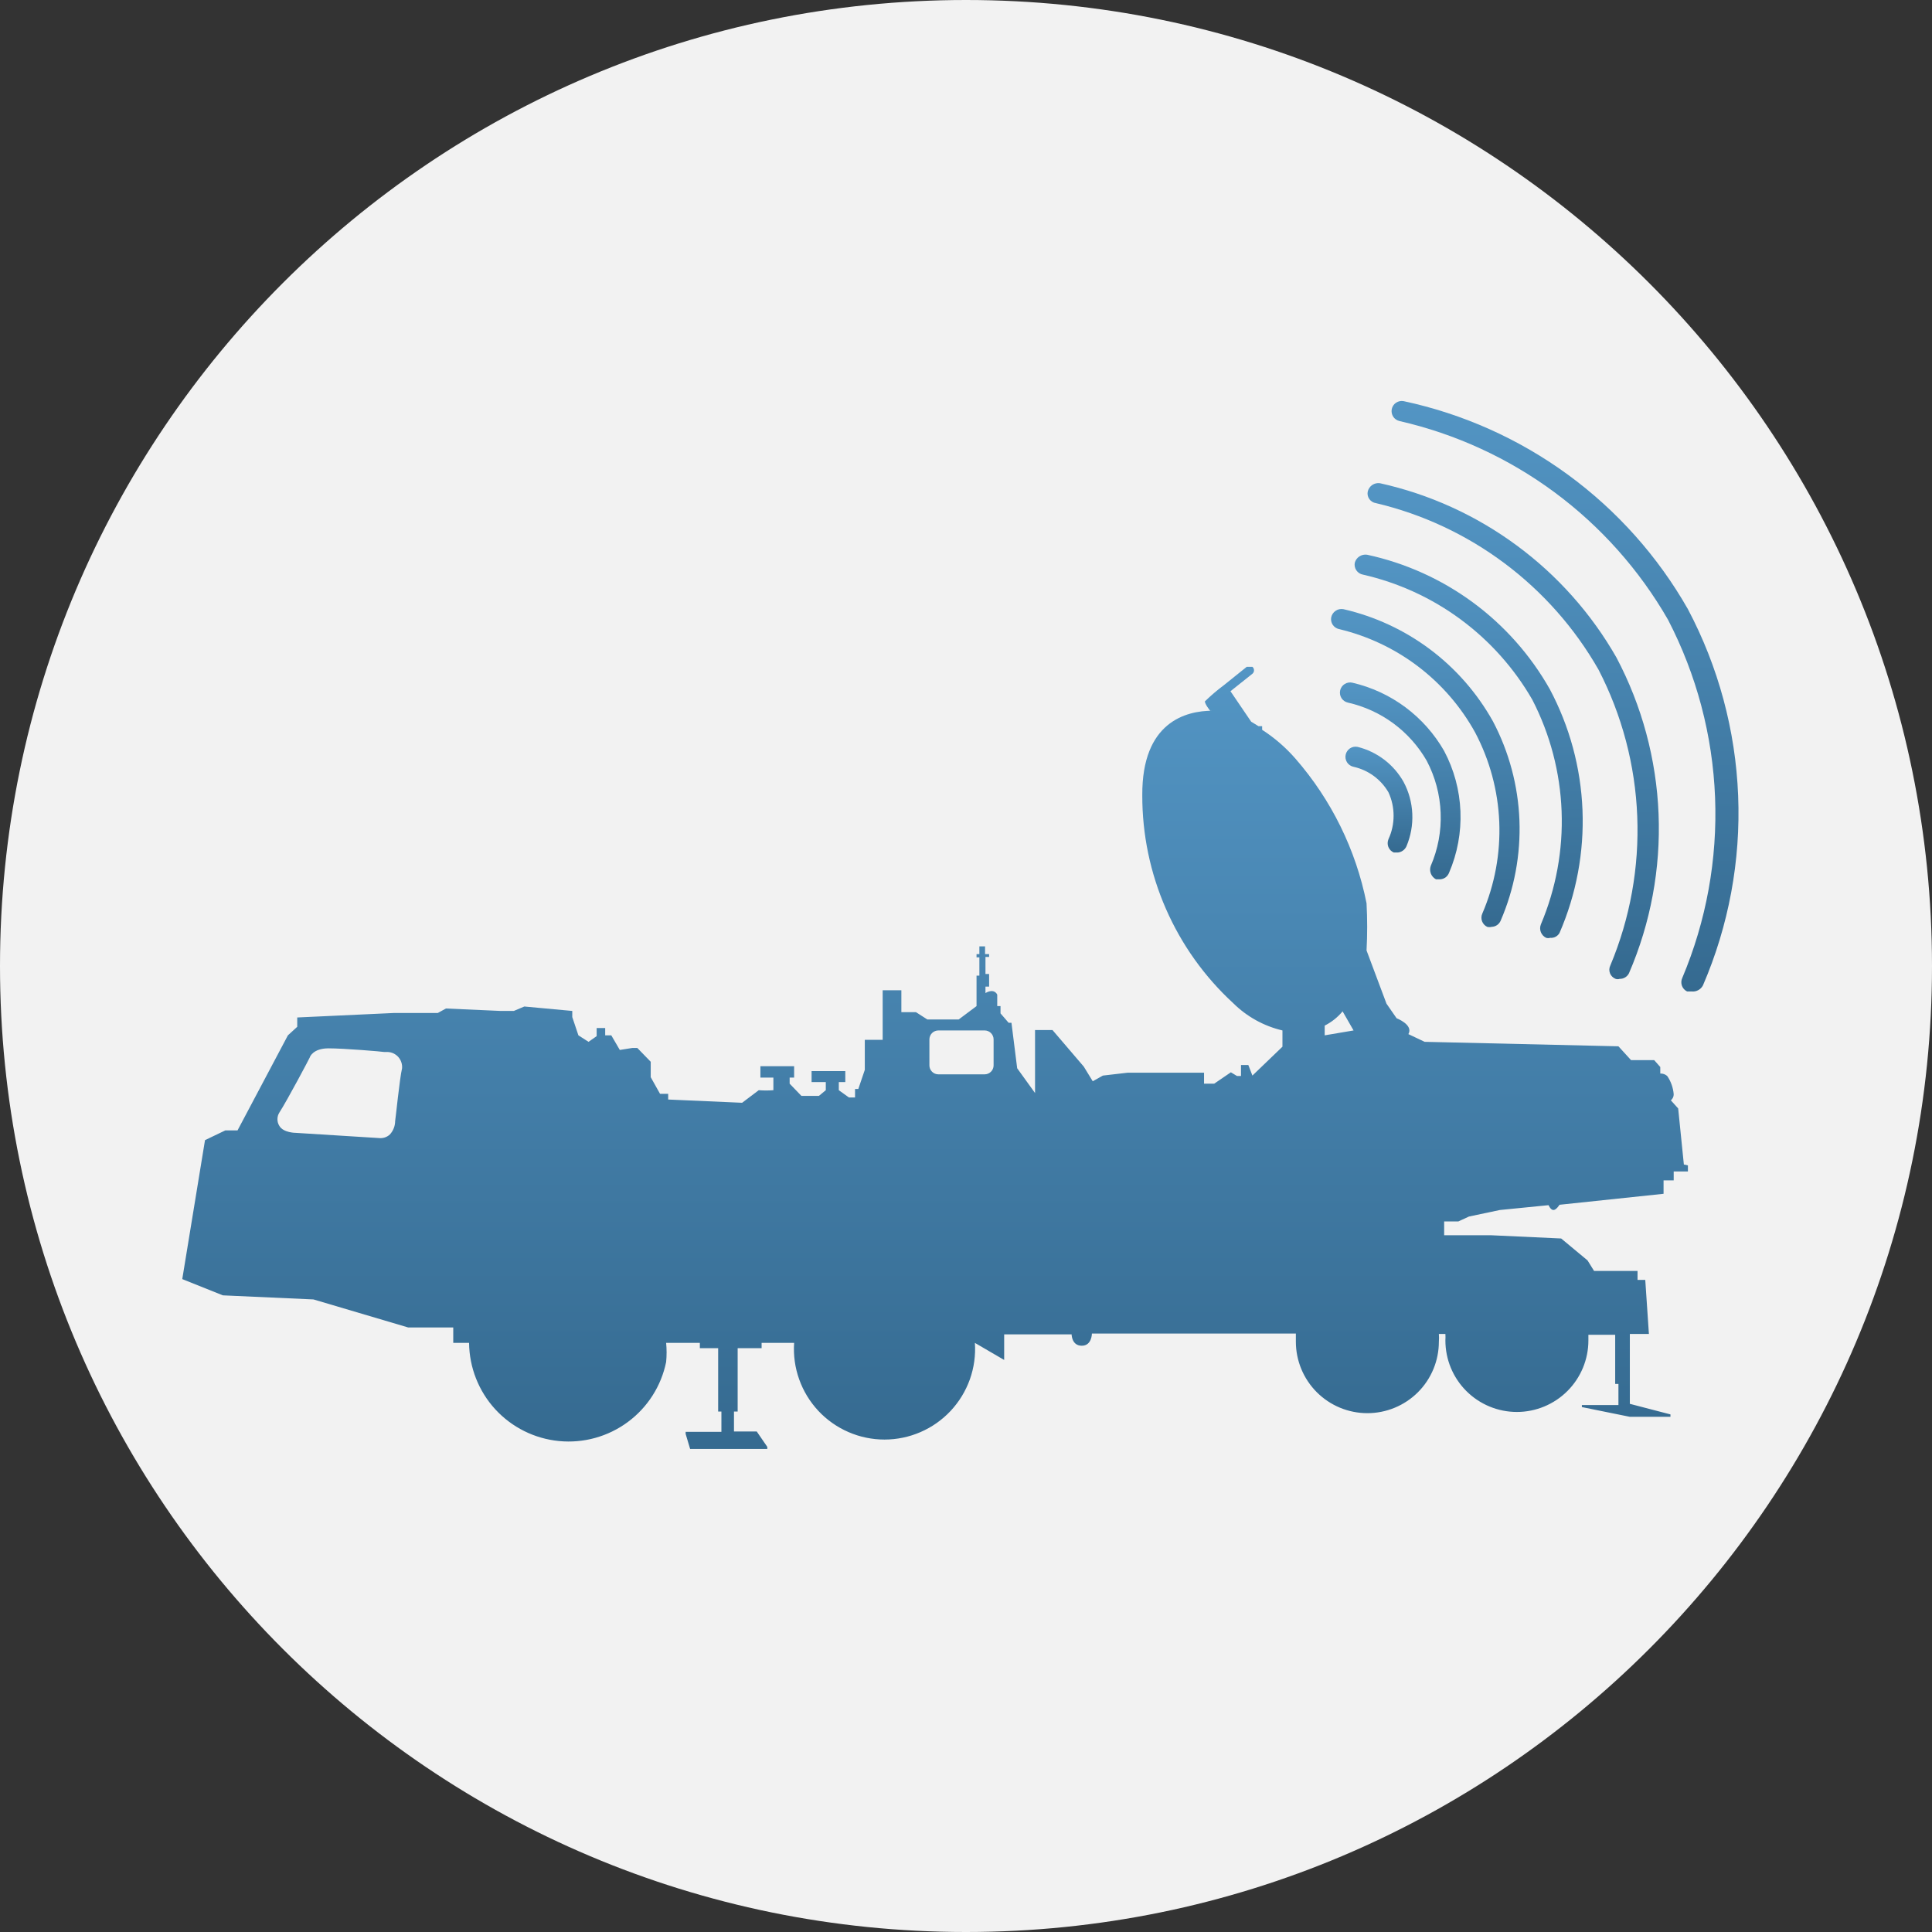 <svg width="53" height="53" viewBox="0 0 53 53" fill="none" xmlns="http://www.w3.org/2000/svg">
<rect x="0" y="0" width="53" height="53" fill="#333333" stroke="none"/>
<path d="M0 26.5C0 11.864 11.864 0 26.5 0C41.136 0 53 11.864 53 26.5C53 41.136 41.136 53 26.5 53C11.864 53 0 41.136 0 26.5Z" fill="#F2F2F2"/>
<path d="M38.347 23.387H38.235C38.202 23.372 38.171 23.351 38.145 23.325C38.12 23.298 38.1 23.267 38.086 23.233C38.073 23.199 38.066 23.162 38.067 23.126C38.068 23.089 38.076 23.053 38.09 23.019C38.183 22.818 38.23 22.599 38.23 22.378C38.23 22.157 38.183 21.938 38.09 21.737C37.988 21.56 37.849 21.407 37.685 21.286C37.52 21.165 37.331 21.08 37.132 21.035C37.096 21.028 37.062 21.014 37.032 20.993C37.001 20.973 36.975 20.946 36.955 20.916C36.935 20.885 36.921 20.851 36.914 20.815C36.907 20.779 36.907 20.742 36.915 20.706C36.922 20.67 36.936 20.636 36.957 20.606C36.977 20.576 37.003 20.55 37.034 20.529C37.065 20.509 37.099 20.495 37.135 20.488C37.17 20.482 37.208 20.482 37.243 20.489C37.507 20.555 37.755 20.674 37.972 20.839C38.188 21.003 38.369 21.211 38.503 21.448C38.648 21.718 38.73 22.018 38.743 22.325C38.757 22.631 38.701 22.937 38.581 23.22C38.56 23.265 38.527 23.305 38.486 23.334C38.445 23.364 38.397 23.382 38.347 23.387Z" fill="url(#paint0_linear)"/>
<path d="M39.506 24.122H39.394C39.33 24.089 39.279 24.033 39.253 23.966C39.226 23.898 39.225 23.823 39.249 23.755C39.448 23.296 39.541 22.798 39.521 22.299C39.502 21.799 39.371 21.31 39.138 20.868C38.907 20.467 38.596 20.119 38.224 19.844C37.852 19.57 37.427 19.376 36.976 19.274C36.94 19.266 36.906 19.251 36.876 19.23C36.846 19.209 36.82 19.182 36.8 19.151C36.761 19.088 36.748 19.012 36.764 18.94C36.78 18.867 36.825 18.804 36.887 18.765C36.95 18.725 37.026 18.712 37.098 18.728C37.624 18.85 38.12 19.079 38.553 19.401C38.986 19.724 39.349 20.132 39.617 20.601C39.888 21.112 40.041 21.678 40.064 22.257C40.087 22.836 39.98 23.412 39.751 23.944C39.731 23.994 39.698 24.038 39.655 24.07C39.611 24.101 39.559 24.119 39.506 24.122Z" fill="url(#paint1_linear)"/>
<path d="M40.921 25.426C40.881 25.436 40.839 25.436 40.798 25.426C40.732 25.395 40.681 25.339 40.656 25.27C40.631 25.201 40.634 25.125 40.665 25.059C41.005 24.268 41.163 23.411 41.129 22.55C41.094 21.69 40.867 20.849 40.464 20.088C40.073 19.382 39.539 18.766 38.896 18.278C38.253 17.791 37.516 17.443 36.73 17.257C36.66 17.241 36.599 17.198 36.559 17.138C36.52 17.078 36.505 17.005 36.519 16.934C36.535 16.86 36.579 16.796 36.641 16.755C36.703 16.713 36.779 16.698 36.853 16.711C37.714 16.908 38.524 17.284 39.23 17.813C39.937 18.343 40.524 19.016 40.955 19.787C41.397 20.625 41.645 21.552 41.682 22.499C41.718 23.446 41.542 24.389 41.166 25.259C41.145 25.307 41.111 25.349 41.068 25.378C41.024 25.408 40.974 25.424 40.921 25.426Z" fill="url(#paint2_linear)"/>
<path d="M42.526 25.727C42.49 25.738 42.451 25.738 42.415 25.727C42.349 25.696 42.297 25.64 42.27 25.572C42.243 25.504 42.243 25.428 42.27 25.36C42.685 24.378 42.88 23.317 42.839 22.252C42.799 21.187 42.524 20.143 42.036 19.196C41.54 18.334 40.871 17.584 40.071 16.993C39.272 16.402 38.358 15.984 37.388 15.763C37.316 15.75 37.252 15.708 37.21 15.648C37.168 15.587 37.152 15.513 37.165 15.44C37.184 15.368 37.228 15.306 37.29 15.265C37.352 15.224 37.426 15.207 37.5 15.217C38.549 15.443 39.538 15.888 40.403 16.524C41.267 17.16 41.987 17.972 42.515 18.906C43.059 19.929 43.366 21.062 43.412 22.219C43.458 23.377 43.243 24.53 42.782 25.593C42.757 25.638 42.719 25.674 42.674 25.698C42.629 25.722 42.577 25.732 42.526 25.727Z" fill="url(#paint3_linear)"/>
<path d="M44.432 26.853C44.396 26.865 44.357 26.865 44.321 26.853C44.286 26.84 44.254 26.819 44.228 26.793C44.201 26.767 44.181 26.736 44.167 26.701C44.153 26.666 44.147 26.629 44.148 26.592C44.15 26.555 44.159 26.519 44.176 26.485C44.718 25.191 44.97 23.794 44.914 22.392C44.859 20.991 44.496 19.618 43.852 18.371C43.202 17.232 42.324 16.238 41.273 15.452C40.223 14.666 39.022 14.104 37.745 13.802C37.708 13.797 37.673 13.784 37.642 13.764C37.611 13.745 37.584 13.719 37.563 13.689C37.542 13.659 37.527 13.624 37.52 13.588C37.513 13.552 37.514 13.515 37.522 13.479C37.54 13.407 37.585 13.344 37.646 13.303C37.708 13.262 37.783 13.245 37.856 13.256C39.211 13.556 40.488 14.137 41.605 14.961C42.722 15.784 43.655 16.832 44.343 18.037C45.044 19.363 45.439 20.829 45.499 22.328C45.559 23.826 45.282 25.32 44.688 26.697C44.665 26.745 44.628 26.785 44.583 26.812C44.538 26.84 44.485 26.854 44.432 26.853Z" fill="url(#paint4_linear)"/>
<path d="M46.405 27.198H46.282C46.216 27.167 46.165 27.111 46.14 27.042C46.115 26.973 46.118 26.897 46.148 26.831C46.809 25.264 47.116 23.571 47.049 21.872C46.982 20.173 46.541 18.51 45.758 17C44.972 15.633 43.912 14.443 42.645 13.505C41.377 12.567 39.928 11.902 38.391 11.55C38.321 11.534 38.26 11.492 38.22 11.432C38.181 11.371 38.166 11.298 38.179 11.227C38.193 11.155 38.234 11.091 38.295 11.049C38.356 11.008 38.43 10.991 38.503 11.004C40.132 11.352 41.669 12.04 43.014 13.023C44.358 14.007 45.48 15.263 46.304 16.711C47.14 18.291 47.611 20.038 47.682 21.824C47.754 23.61 47.424 25.39 46.717 27.031C46.688 27.087 46.642 27.134 46.587 27.163C46.531 27.193 46.467 27.206 46.405 27.198Z" fill="url(#paint5_linear)"/>
<path d="M46.193 31.946L46.037 30.408L45.836 30.185C45.861 30.165 45.881 30.14 45.894 30.111C45.908 30.082 45.915 30.05 45.914 30.018C45.899 29.838 45.838 29.665 45.736 29.517C45.684 29.471 45.616 29.447 45.546 29.45V29.271L45.379 29.082H44.744L44.398 28.703L39.082 28.58L38.636 28.369C38.781 28.112 38.313 27.934 38.313 27.934L38.035 27.533L37.488 26.073C37.511 25.642 37.511 25.21 37.488 24.78C37.196 23.31 36.523 21.942 35.538 20.812C35.272 20.507 34.964 20.24 34.624 20.021V19.921H34.524L34.323 19.798L33.755 18.962L34.357 18.483C34.371 18.471 34.382 18.457 34.39 18.441C34.397 18.424 34.401 18.406 34.401 18.388C34.401 18.37 34.397 18.352 34.39 18.336C34.382 18.319 34.371 18.305 34.357 18.293C34.357 18.293 34.201 18.293 34.201 18.293L33.576 18.795C33.392 18.932 33.217 19.081 33.053 19.241C33.053 19.319 33.197 19.497 33.197 19.497H33.264C32.529 19.497 31.325 19.809 31.336 21.815C31.333 22.888 31.554 23.949 31.984 24.931C32.414 25.914 33.043 26.796 33.833 27.522C34.205 27.89 34.672 28.148 35.181 28.268V28.714L34.357 29.506L34.245 29.216H34.044V29.517H33.933L33.766 29.416L33.309 29.728H33.03V29.427H31.08H30.935L30.255 29.506L29.977 29.662L29.731 29.26L28.873 28.257H28.394V29.985L27.904 29.305L27.747 28.057H27.669L27.447 27.8V27.6H27.357V27.288C27.345 27.259 27.325 27.235 27.299 27.217C27.274 27.199 27.244 27.189 27.212 27.187C27.149 27.189 27.087 27.208 27.034 27.243V27.343V27.065H27.134V26.719H27.034V26.251H27.134V26.173H27.023V25.961H26.867V26.173H26.789V26.262H26.867V26.764H26.789V27.6L26.299 27.967H25.44L25.128 27.767H24.727V27.165H24.214V28.525H23.724V29.349L23.546 29.873H23.456V30.107H23.289L23.011 29.907V29.684H23.189V29.383H22.264V29.684H22.654V29.907L22.465 30.063H21.985L21.662 29.728V29.561H21.785V29.249H20.86V29.561H21.216V29.907C21.083 29.918 20.949 29.918 20.815 29.907L20.358 30.252L18.33 30.163V30.007H18.107L17.851 29.55V29.127L17.483 28.748H17.349L17.003 28.803L16.769 28.402H16.602V28.201H16.368V28.424L16.145 28.58L15.867 28.402L15.699 27.901V27.733L14.384 27.611L14.095 27.733H13.861H13.738L12.233 27.666L12.01 27.789H10.807L8.154 27.912V28.168L7.898 28.402L6.516 31.01H6.181L5.624 31.277L5 35.089L6.115 35.535L8.6 35.647L11.197 36.416H12.434V36.839H12.868C12.875 37.513 13.13 38.162 13.585 38.659C14.041 39.156 14.664 39.467 15.336 39.532C16.007 39.597 16.678 39.412 17.221 39.011C17.764 38.611 18.139 38.023 18.274 37.363C18.291 37.189 18.291 37.013 18.274 36.839H19.199V36.984H19.701V38.723H19.79V39.28H18.809V39.336L18.932 39.748H21.049V39.692L20.759 39.269H20.135V38.723H20.236V36.984H20.893V36.839H21.785C21.762 37.179 21.809 37.519 21.924 37.84C22.038 38.161 22.217 38.454 22.449 38.703C22.682 38.952 22.963 39.15 23.275 39.285C23.587 39.421 23.924 39.491 24.265 39.491C24.605 39.491 24.942 39.421 25.254 39.285C25.566 39.15 25.847 38.952 26.08 38.703C26.312 38.454 26.491 38.161 26.606 37.84C26.72 37.519 26.767 37.179 26.744 36.839L27.547 37.307V36.605H29.397C29.397 36.605 29.397 36.917 29.676 36.917C29.954 36.917 29.954 36.583 29.954 36.583H35.114H35.549C35.549 36.65 35.549 36.728 35.549 36.806C35.549 37.326 35.756 37.825 36.124 38.193C36.492 38.56 36.99 38.767 37.511 38.767C38.031 38.767 38.53 38.56 38.898 38.193C39.266 37.825 39.472 37.326 39.472 36.806C39.478 36.735 39.478 36.664 39.472 36.594H39.651C39.655 36.653 39.655 36.713 39.651 36.772C39.651 37.292 39.857 37.791 40.225 38.159C40.593 38.527 41.092 38.734 41.612 38.734C42.132 38.734 42.631 38.527 42.999 38.159C43.367 37.791 43.574 37.292 43.574 36.772C43.574 36.772 43.574 36.661 43.574 36.616H44.309V37.965H44.398V38.544H43.395V38.6L44.711 38.867H45.825V38.801L44.711 38.511V37.953V36.594H45.234L45.134 35.111H44.922V34.866H43.73L43.551 34.577L42.827 33.975L40.899 33.886H39.617V33.507H40.007L40.297 33.373L41.144 33.194L42.481 33.061C42.481 33.061 42.537 33.194 42.615 33.194C42.693 33.194 42.782 33.05 42.782 33.05L45.636 32.749V32.381H45.914V32.136H46.304V31.969L46.193 31.946ZM10.84 30.754C10.839 30.89 10.788 31.021 10.695 31.122C10.623 31.189 10.527 31.225 10.428 31.222L8.11 31.077C8.11 31.077 7.775 31.077 7.664 30.887C7.629 30.832 7.611 30.769 7.611 30.704C7.611 30.639 7.629 30.575 7.664 30.52C7.887 30.174 8.5 29.015 8.5 29.004C8.5 28.993 8.589 28.759 9.012 28.759C9.436 28.759 10.495 28.848 10.539 28.859H10.639C10.695 28.862 10.749 28.876 10.799 28.9C10.848 28.924 10.893 28.958 10.929 28.999C10.965 29.041 10.993 29.089 11.01 29.142C11.028 29.194 11.034 29.25 11.03 29.305C10.963 29.584 10.851 30.709 10.84 30.754ZM27.257 29.227C27.257 29.292 27.231 29.354 27.185 29.4C27.139 29.446 27.077 29.472 27.012 29.472H25.741C25.676 29.472 25.614 29.446 25.568 29.4C25.522 29.354 25.496 29.292 25.496 29.227V28.514C25.496 28.481 25.503 28.449 25.515 28.42C25.527 28.39 25.545 28.363 25.568 28.34C25.591 28.317 25.618 28.299 25.648 28.287C25.677 28.275 25.709 28.268 25.741 28.268H27.012C27.044 28.268 27.076 28.275 27.106 28.287C27.135 28.299 27.163 28.317 27.185 28.34C27.208 28.363 27.226 28.39 27.238 28.42C27.251 28.449 27.257 28.481 27.257 28.514V29.227ZM36.34 28.402V28.135C36.529 28.04 36.696 27.907 36.831 27.744L37.132 28.268L36.34 28.402Z" fill="url(#paint6_linear)"/>
<defs>
<linearGradient id="paint0_linear" x1="37.827" y1="20.483" x2="37.827" y2="23.387" gradientUnits="userSpaceOnUse">
<stop stop-color="#5395C4"/>
<stop offset="1" stop-color="#356A90"/>
</linearGradient>
<linearGradient id="paint1_linear" x1="38.412" y1="18.721" x2="38.412" y2="24.122" gradientUnits="userSpaceOnUse">
<stop stop-color="#5395C4"/>
<stop offset="1" stop-color="#356A90"/>
</linearGradient>
<linearGradient id="paint2_linear" x1="39.1" y1="16.706" x2="39.1" y2="25.434" gradientUnits="userSpaceOnUse">
<stop stop-color="#5395C4"/>
<stop offset="1" stop-color="#356A90"/>
</linearGradient>
<linearGradient id="paint3_linear" x1="40.289" y1="15.214" x2="40.289" y2="25.735" gradientUnits="userSpaceOnUse">
<stop stop-color="#5395C4"/>
<stop offset="1" stop-color="#356A90"/>
</linearGradient>
<linearGradient id="paint4_linear" x1="41.511" y1="13.253" x2="41.511" y2="26.862" gradientUnits="userSpaceOnUse">
<stop stop-color="#5395C4"/>
<stop offset="1" stop-color="#356A90"/>
</linearGradient>
<linearGradient id="paint5_linear" x1="42.933" y1="11" x2="42.933" y2="27.2" gradientUnits="userSpaceOnUse">
<stop stop-color="#5395C4"/>
<stop offset="1" stop-color="#356A90"/>
</linearGradient>
<linearGradient id="paint6_linear" x1="25.652" y1="18.293" x2="25.652" y2="39.748" gradientUnits="userSpaceOnUse">
<stop stop-color="#5395C4"/>
<stop offset="1" stop-color="#356A90"/>
</linearGradient>
</defs>
</svg>

